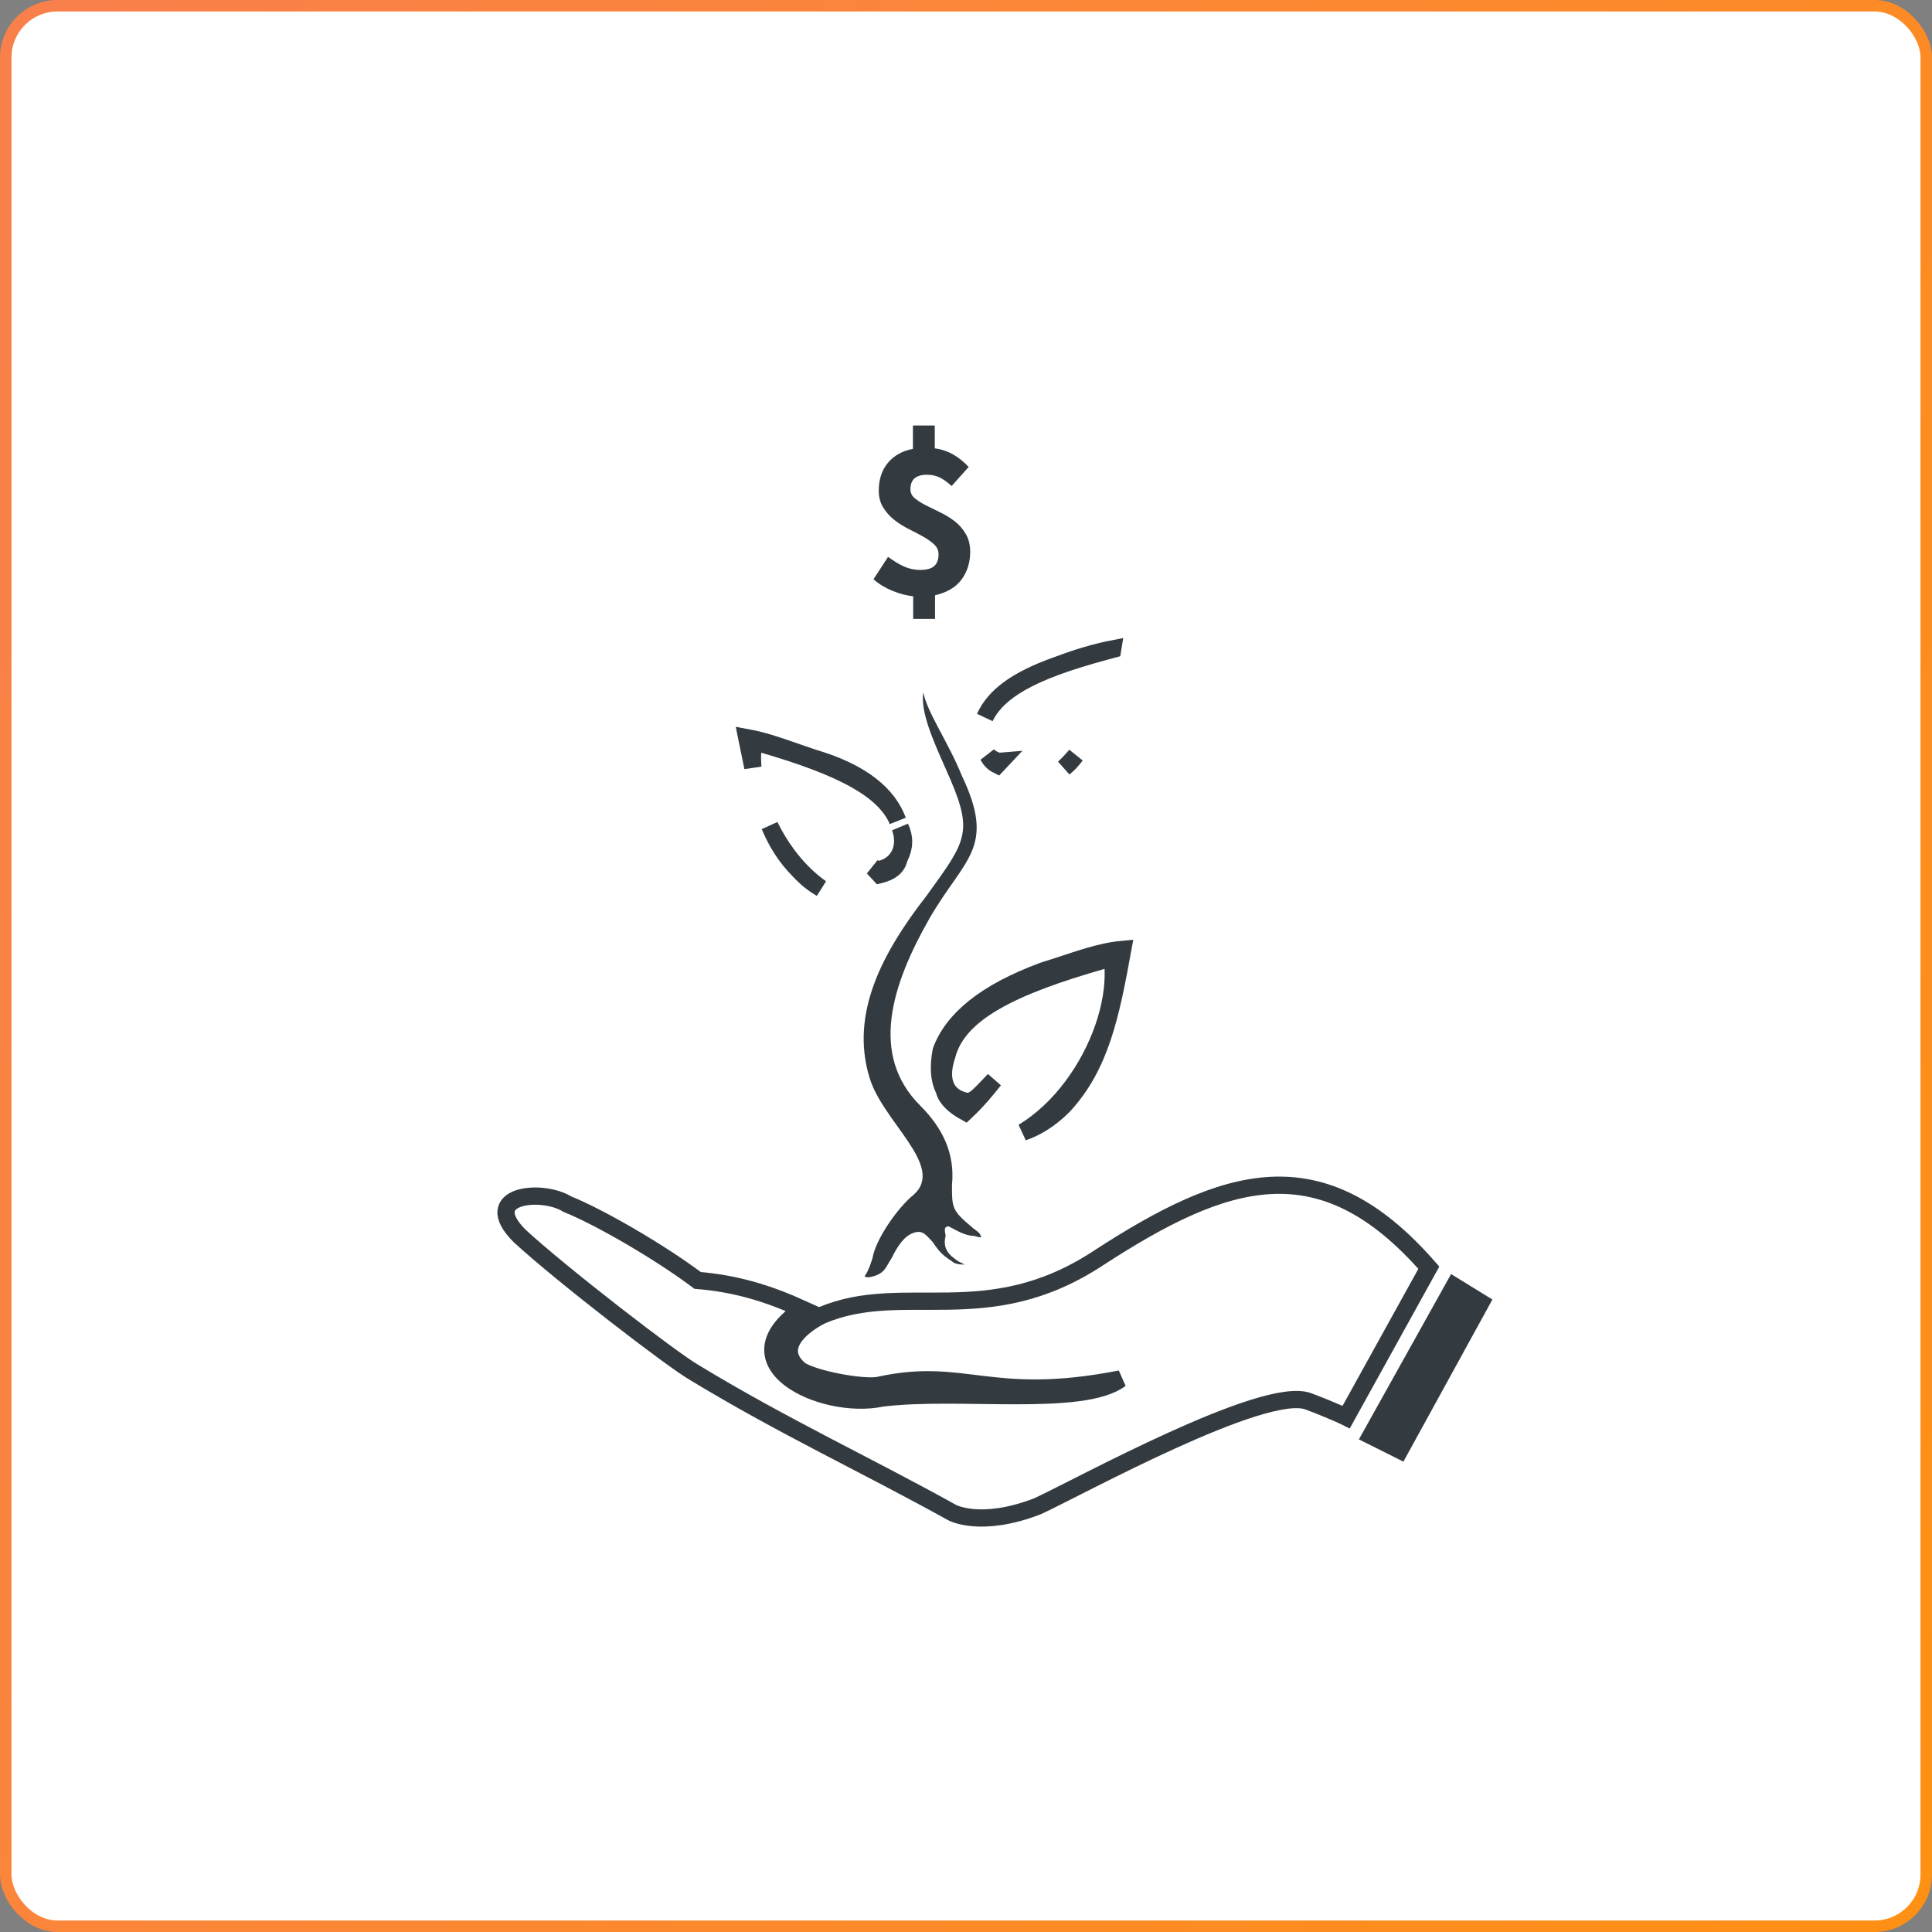 <svg width="168" height="168" viewBox="0 0 168 168" fill="none" xmlns="http://www.w3.org/2000/svg">
<rect x="0" y="0" width="168" height="168" fill="#808080" stroke="none"/>
<rect x="0.5" y="0.5" width="167" height="167" rx="4.5" fill="white" stroke="url(#paint0_linear_49106_2755)"/>
<path d="M82.749 42.264C82.399 41.936 82.05 41.696 81.722 41.521C81.394 41.368 81.023 41.281 80.608 41.281C80.128 41.281 79.778 41.39 79.538 41.587C79.298 41.783 79.167 42.111 79.167 42.548C79.167 42.854 79.298 43.138 79.56 43.334C79.822 43.553 80.128 43.749 80.521 43.946C80.914 44.142 81.329 44.339 81.766 44.557C82.203 44.776 82.618 45.016 83.011 45.322C83.404 45.628 83.71 45.977 83.972 46.414C84.234 46.851 84.365 47.375 84.365 47.987C84.365 48.926 84.103 49.734 83.601 50.411C83.098 51.088 82.312 51.525 81.307 51.765V53.819H79.407V51.853C78.839 51.787 78.227 51.634 77.594 51.372C76.961 51.11 76.415 50.782 75.956 50.367L77.223 48.423C77.725 48.795 78.206 49.079 78.642 49.275C79.101 49.472 79.56 49.559 80.019 49.559C80.564 49.559 80.98 49.45 81.22 49.232C81.482 49.013 81.613 48.664 81.613 48.205C81.613 47.856 81.482 47.572 81.22 47.331C80.958 47.091 80.652 46.873 80.259 46.654C79.866 46.436 79.451 46.217 79.014 45.999C78.577 45.781 78.162 45.519 77.769 45.213C77.376 44.907 77.07 44.557 76.808 44.142C76.546 43.727 76.415 43.247 76.415 42.657C76.415 41.696 76.677 40.888 77.201 40.255C77.725 39.621 78.468 39.206 79.385 39.031V37H81.285V38.988C81.919 39.075 82.465 39.272 82.945 39.556C83.426 39.84 83.841 40.189 84.234 40.604L82.749 42.264Z" fill="#333B41"/>
<path fill-rule="evenodd" clip-rule="evenodd" d="M129.775 113.001L126.181 110.789L118.164 125.164L122.035 127.099L129.775 113.001Z" fill="#333B41"/>
<path fill-rule="evenodd" clip-rule="evenodd" d="M124.246 110.236C114.847 99.454 106.554 102.219 95.496 109.406C85.82 115.764 78.633 111.341 71.445 114.382C69.787 115.211 67.299 117.147 69.51 119.082C70.616 119.911 75.039 120.74 76.421 120.464C83.885 118.805 86.097 122.122 97.431 119.911C94.114 122.399 83.332 120.74 76.698 121.57C71.445 122.675 62.876 118.529 69.787 113.829C66.746 112.447 63.982 111.618 60.664 111.341C57.347 108.853 52.095 105.812 49.33 104.707C47.119 103.324 41.59 103.877 45.184 107.471C48.777 110.788 58.453 118.252 60.388 119.358C68.128 124.058 75.316 127.375 82.78 131.521C82.78 131.521 85.268 132.904 90.243 130.969C93.837 129.31 109.871 120.464 113.741 121.846C115.953 122.675 117.058 123.228 117.058 123.228L124.246 110.236Z" stroke="#333B41" stroke-width="1.5"/>
<path fill-rule="evenodd" clip-rule="evenodd" d="M77.528 109.406C78.081 108.3 78.634 107.471 79.463 107.195C80.292 106.918 80.569 107.471 81.122 108.024C81.674 108.853 81.951 109.13 82.78 109.682C83.057 109.959 83.609 109.959 83.886 109.959L83.333 109.682C82.504 109.13 81.951 108.577 82.227 107.471C82.227 107.195 81.951 106.642 82.504 106.642C83.057 106.918 83.886 107.471 84.715 107.471C84.715 107.471 85.545 107.747 85.268 107.471C85.268 107.195 84.715 106.918 84.439 106.642C82.78 105.259 82.78 104.983 82.78 103.048C83.057 100.283 81.951 98.072 80.016 96.137C75.593 91.714 77.528 85.632 80.845 79.827C83.886 74.575 86.65 73.745 83.609 67.387C82.504 64.623 80.569 61.858 80.292 60.2C80.292 59.647 80.292 59.923 80.292 60.2C80.016 61.858 81.122 64.346 82.227 66.834C84.715 72.363 84.162 72.916 80.569 77.892C76.698 82.868 73.934 88.12 75.593 93.649C76.698 97.519 82.227 101.389 79.463 103.877C78.081 104.983 76.146 107.747 75.869 109.406C75.593 110.235 75.593 110.235 75.316 110.788C75.04 111.065 75.316 111.065 75.593 111.065C76.975 110.788 76.975 110.235 77.528 109.406Z" fill="#333B41"/>
<path d="M95.843 83.529L96.755 83.268L96.798 84.216C96.946 87.468 95.553 91.366 93.264 94.442C92.077 96.037 90.615 97.454 88.955 98.449C90.048 98.074 91.251 97.384 92.468 96.169C95.703 92.679 96.594 88.242 97.631 82.554C96.665 82.64 95.714 82.856 94.737 83.139C94.096 83.325 93.452 83.536 92.786 83.757C92.746 83.77 92.705 83.784 92.665 83.797C92.047 84.002 91.411 84.213 90.758 84.409C85.629 86.302 82.854 88.659 81.845 91.365C81.595 92.654 81.63 93.819 82.068 94.696L82.105 94.77L82.125 94.85C82.299 95.543 83 96.185 83.941 96.702C84.993 95.713 85.725 94.83 86.446 93.912C86.271 94.093 86.107 94.265 85.952 94.428C85.826 94.56 85.706 94.686 85.591 94.806C85.394 95.008 85.204 95.198 85.029 95.35C84.872 95.486 84.652 95.658 84.399 95.743L84.21 95.806L84.015 95.767C83.12 95.588 82.448 95.094 82.172 94.266C81.925 93.525 82.048 92.655 82.336 91.78C82.83 89.847 84.346 88.336 86.589 87.055C88.847 85.764 91.959 84.639 95.843 83.529Z" stroke="#333B41" stroke-width="1.5"/>
<path d="M69.134 65.364C67.658 64.849 66.372 64.4 64.934 64.138C64.983 64.379 65.031 64.617 65.079 64.853C65.21 65.496 65.336 66.12 65.466 66.725C65.43 66.277 65.422 65.838 65.444 65.412L65.494 64.467L66.403 64.732C69.736 65.704 72.429 66.69 74.406 67.805C76.17 68.799 77.457 69.947 78.063 71.367C77.223 69.106 75.012 67.169 70.681 65.895L70.668 65.891L70.656 65.887C70.12 65.708 69.617 65.533 69.134 65.364ZM68.46 74.331C67.875 73.544 67.36 72.692 66.928 71.809C67.534 73.253 68.333 74.547 69.488 75.703L69.498 75.712L69.507 75.723C70.144 76.408 70.783 76.9 71.4 77.247C70.279 76.458 69.288 75.446 68.46 74.331ZM78.239 74.515C78.673 73.646 78.686 72.813 78.276 71.946C78.559 72.732 78.571 73.513 78.286 74.179C77.98 74.893 77.367 75.387 76.604 75.578L76.392 75.631L76.184 75.562C76.1 75.534 76.019 75.497 75.943 75.455C76.117 75.653 76.3 75.855 76.496 76.063L76.516 76.058C77.475 75.819 77.999 75.403 78.182 74.669L78.202 74.589L78.239 74.515Z" stroke="#333B41" stroke-width="1.5"/>
<path d="M93.557 65.673C93.231 66.062 92.883 66.432 92.515 66.777C92.682 66.637 92.849 66.484 93.017 66.317C93.208 66.106 93.387 65.892 93.557 65.673ZM96.765 56.463C96.768 56.448 96.771 56.433 96.773 56.419C95.242 56.717 93.665 57.195 91.889 57.861L91.889 57.861L91.878 57.865C88.4 59.107 86.49 60.508 85.639 62.382C86.218 61.192 87.26 60.221 88.729 59.377C90.438 58.395 92.792 57.546 95.851 56.712L96.765 56.463ZM86.689 66.164C86.388 66.064 86.128 65.91 85.915 65.712C86.103 66.057 86.363 66.341 86.725 66.521C86.831 66.411 86.932 66.303 87.03 66.198C86.996 66.201 86.961 66.202 86.926 66.202H86.804L86.689 66.164Z" stroke="#333B41" stroke-width="1.5"/>
<defs>
<linearGradient id="paint0_linear_49106_2755" x1="-7.443" y1="24.889" x2="195.1" y2="114.913" gradientUnits="userSpaceOnUse">
<stop stop-color="#F9804B"/>
<stop offset="1" stop-color="#FE9013"/>
</linearGradient>
</defs>
</svg>
